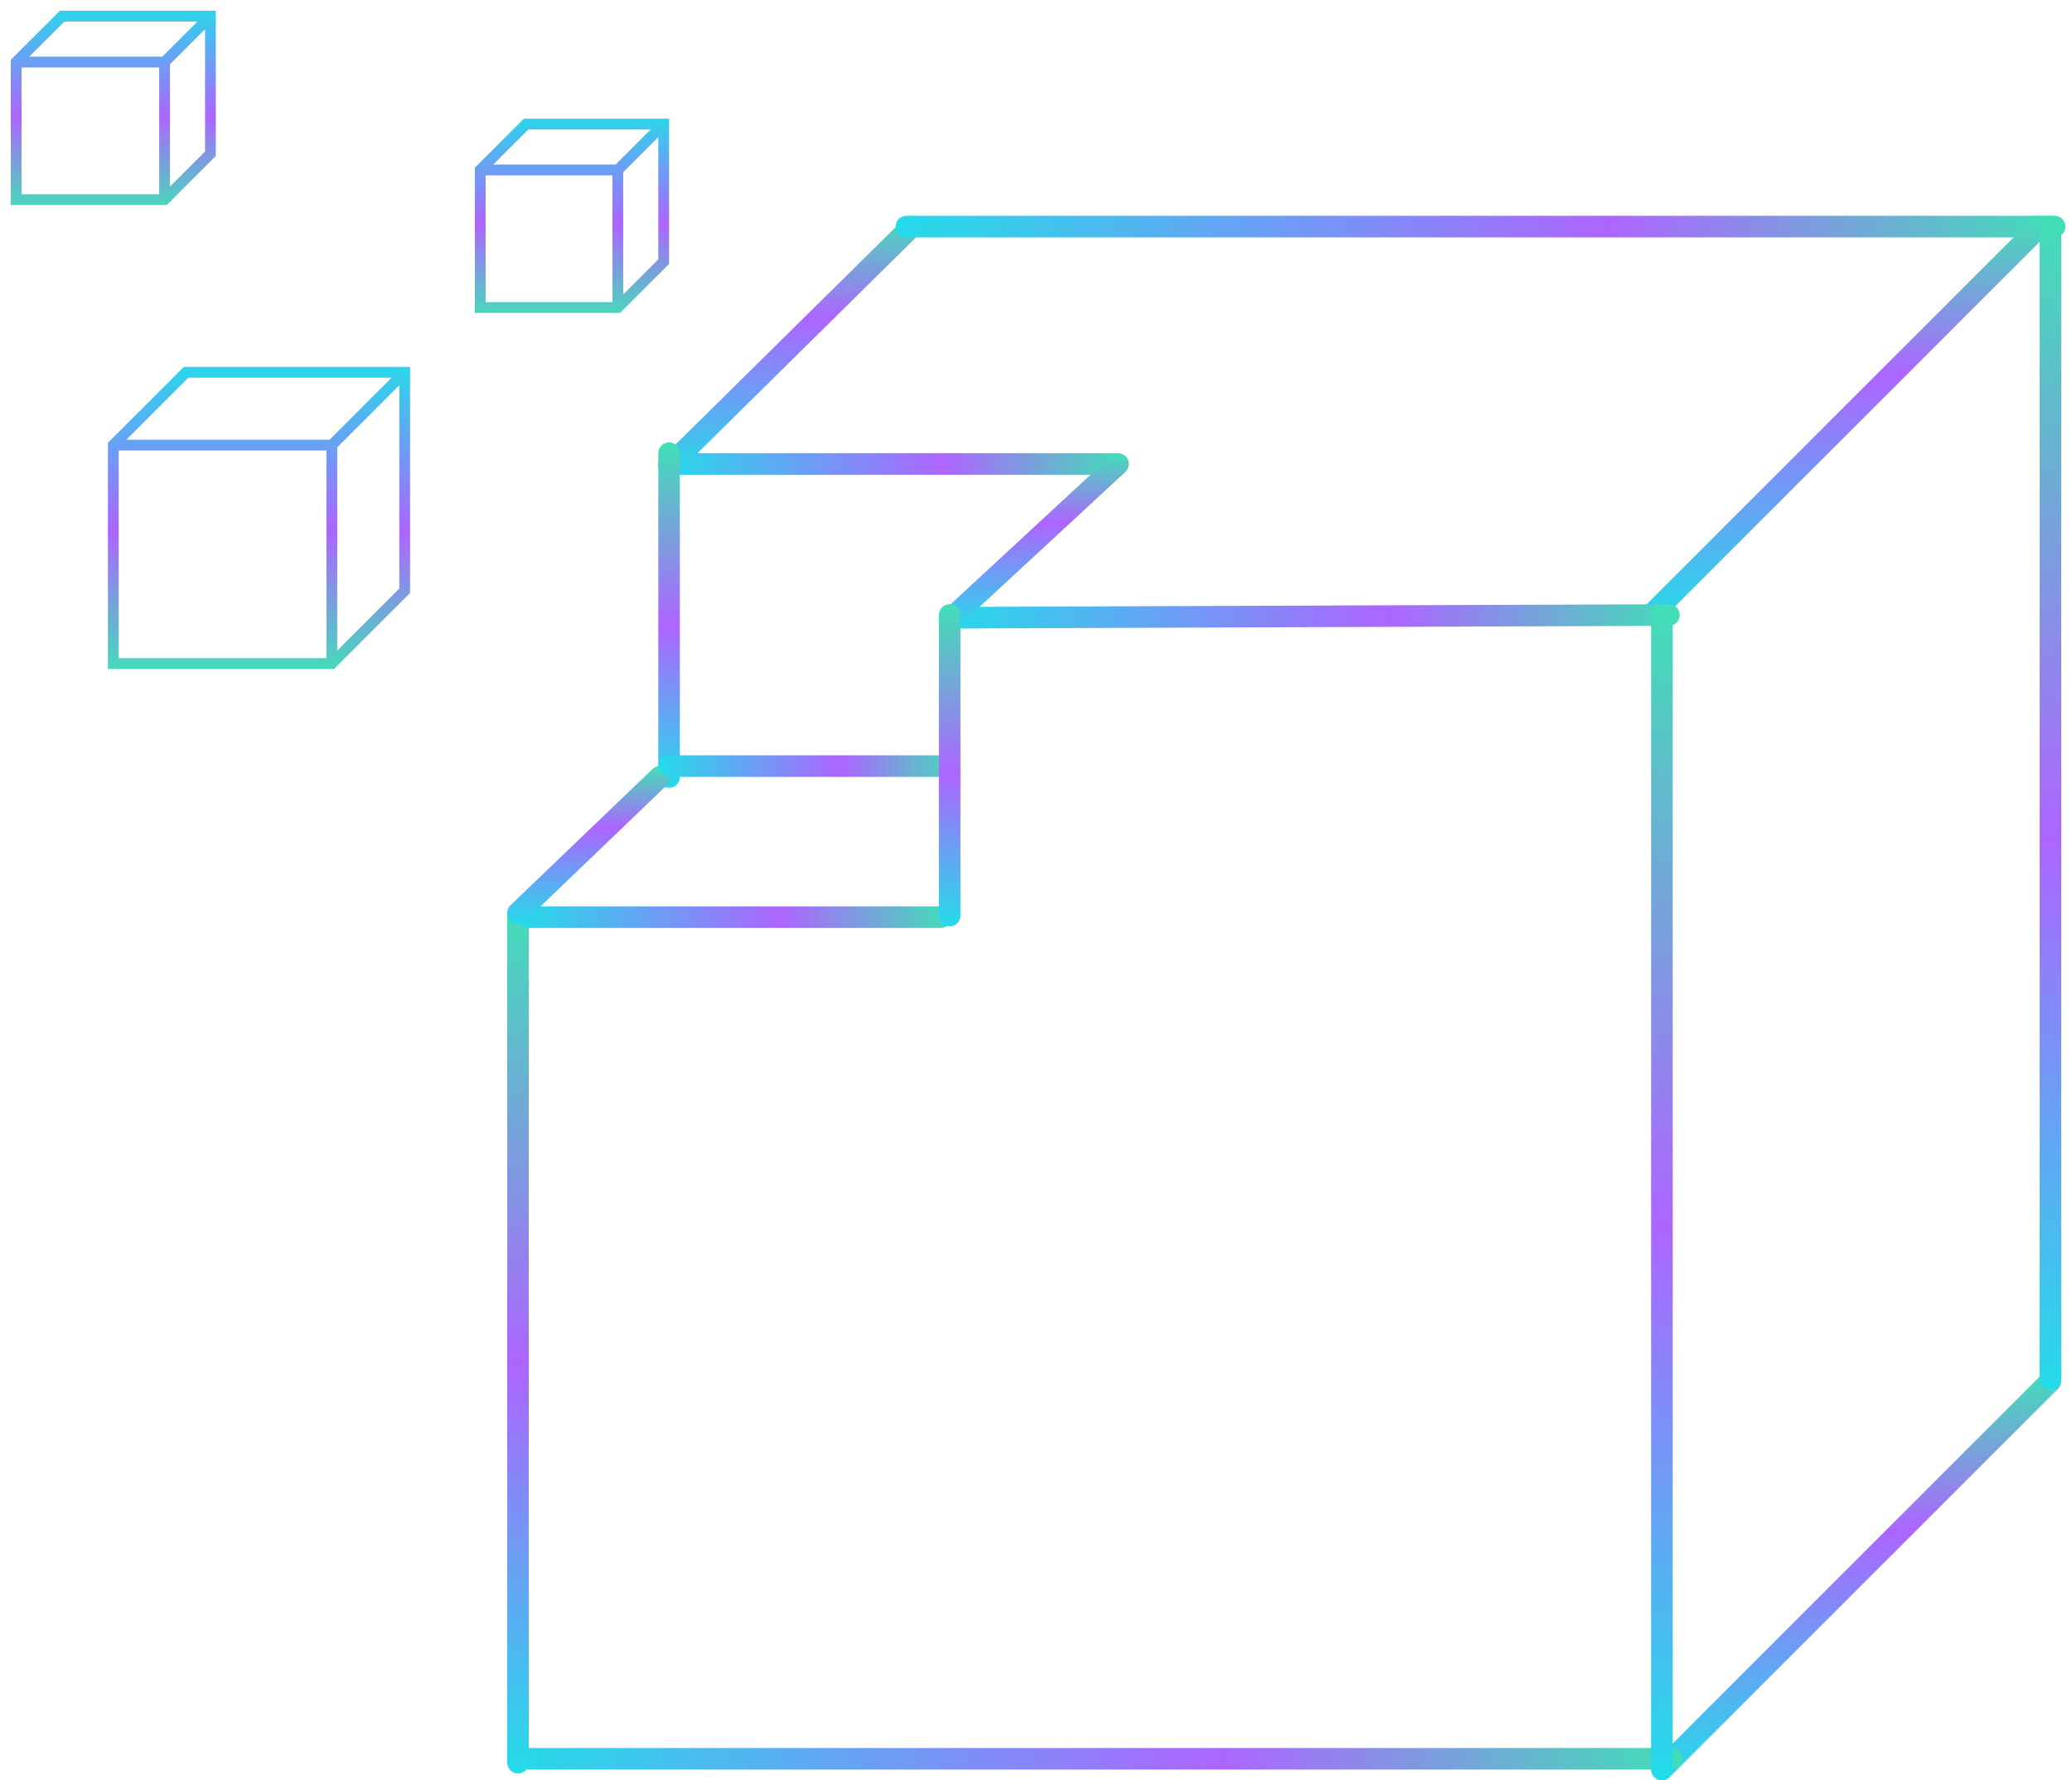 <svg width="192" height="165" xmlns="http://www.w3.org/2000/svg" xmlns:xlink="http://www.w3.org/1999/xlink" overflow="hidden"><defs><clipPath id="clip0"><path d="M709 460 901 460 901 625 709 625Z" fill-rule="evenodd" clip-rule="evenodd"/></clipPath><linearGradient x1="11.236" y1="-1" x2="11.236" y2="23.192" gradientUnits="userSpaceOnUse" spreadMethod="reflect" id="stroke1"><stop offset="0" stop-color="#24DCE9"/><stop offset="0.61" stop-color="#AD65FF"/><stop offset="1" stop-color="#41DFB7"/></linearGradient><linearGradient x1="792" y1="481" x2="900.387" y2="481" gradientUnits="userSpaceOnUse" spreadMethod="reflect" id="stroke2"><stop offset="0" stop-color="#24DCE9"/><stop offset="0.61" stop-color="#AD65FF"/><stop offset="1" stop-color="#41DFB7"/></linearGradient><linearGradient x1="18" y1="-1" x2="18" y2="37" gradientUnits="userSpaceOnUse" spreadMethod="reflect" id="stroke3"><stop offset="0" stop-color="#24DCE9"/><stop offset="0.61" stop-color="#AD65FF"/><stop offset="1" stop-color="#41DFB7"/></linearGradient><linearGradient x1="-1" y1="0.125" x2="67.65" y2="0.125" gradientUnits="userSpaceOnUse" spreadMethod="reflect" id="stroke4"><stop offset="0" stop-color="#24DCE9"/><stop offset="0.61" stop-color="#AD65FF"/><stop offset="1" stop-color="#41DFB7"/></linearGradient><linearGradient x1="18" y1="-1" x2="18" y2="37" gradientUnits="userSpaceOnUse" spreadMethod="reflect" id="stroke5"><stop offset="0" stop-color="#24DCE9"/><stop offset="0.61" stop-color="#AD65FF"/><stop offset="1" stop-color="#41DFB7"/></linearGradient><linearGradient x1="756" y1="623" x2="864.887" y2="623" gradientUnits="userSpaceOnUse" spreadMethod="reflect" id="stroke6"><stop offset="0" stop-color="#24DCE9"/><stop offset="0.61" stop-color="#AD65FF"/><stop offset="1" stop-color="#41DFB7"/></linearGradient><linearGradient x1="757" y1="544" x2="757" y2="624.357" gradientUnits="userSpaceOnUse" spreadMethod="reflect" id="stroke7"><stop offset="0" stop-color="#41DFB7"/><stop offset="0.53" stop-color="#AD65FF"/><stop offset="1" stop-color="#24DCE9"/></linearGradient><linearGradient x1="899" y1="480" x2="899" y2="588.795" gradientUnits="userSpaceOnUse" spreadMethod="reflect" id="stroke8"><stop offset="0" stop-color="#41DFB7"/><stop offset="0.53" stop-color="#AD65FF"/><stop offset="1" stop-color="#24DCE9"/></linearGradient><linearGradient x1="863" y1="516" x2="863" y2="624.795" gradientUnits="userSpaceOnUse" spreadMethod="reflect" id="stroke9"><stop offset="0" stop-color="#41DFB7"/><stop offset="0.53" stop-color="#AD65FF"/><stop offset="1" stop-color="#24DCE9"/></linearGradient><linearGradient x1="757" y1="545" x2="797.191" y2="545" gradientUnits="userSpaceOnUse" spreadMethod="reflect" id="stroke10"><stop offset="0" stop-color="#24DCE9"/><stop offset="0.61" stop-color="#AD65FF"/><stop offset="1" stop-color="#41DFB7"/></linearGradient><linearGradient x1="770" y1="503" x2="813.407" y2="503" gradientUnits="userSpaceOnUse" spreadMethod="reflect" id="stroke11"><stop offset="0" stop-color="#24DCE9"/><stop offset="0.61" stop-color="#AD65FF"/><stop offset="1" stop-color="#41DFB7"/></linearGradient><linearGradient x1="7.803" y1="-1" x2="7.803" y2="15.444" gradientUnits="userSpaceOnUse" spreadMethod="reflect" id="stroke12"><stop offset="0" stop-color="#24DCE9"/><stop offset="0.61" stop-color="#AD65FF"/><stop offset="1" stop-color="#41DFB7"/></linearGradient><linearGradient x1="771" y1="501" x2="771" y2="533.01" gradientUnits="userSpaceOnUse" spreadMethod="reflect" id="stroke13"><stop offset="0" stop-color="#41DFB7"/><stop offset="0.53" stop-color="#AD65FF"/><stop offset="1" stop-color="#24DCE9"/></linearGradient><linearGradient x1="6.575" y1="-1" x2="6.575" y2="13.618" gradientUnits="userSpaceOnUse" spreadMethod="reflect" id="stroke14"><stop offset="0" stop-color="#24DCE9"/><stop offset="0.61" stop-color="#AD65FF"/><stop offset="1" stop-color="#41DFB7"/></linearGradient><linearGradient x1="770" y1="531" x2="797.801" y2="531" gradientUnits="userSpaceOnUse" spreadMethod="reflect" id="stroke15"><stop offset="0" stop-color="#24DCE9"/><stop offset="0.61" stop-color="#AD65FF"/><stop offset="1" stop-color="#41DFB7"/></linearGradient><linearGradient x1="797" y1="516" x2="797" y2="545.851" gradientUnits="userSpaceOnUse" spreadMethod="reflect" id="stroke16"><stop offset="0" stop-color="#41DFB7"/><stop offset="0.53" stop-color="#AD65FF"/><stop offset="1" stop-color="#24DCE9"/></linearGradient><linearGradient x1="733" y1="493.293" x2="733" y2="522.707" gradientUnits="userSpaceOnUse" spreadMethod="reflect" id="stroke17"><stop offset="0" stop-color="#24DCE9"/><stop offset="0.54" stop-color="#AD65FF"/><stop offset="1" stop-color="#41DFB7"/></linearGradient><linearGradient x1="762" y1="470.293" x2="762" y2="489.707" gradientUnits="userSpaceOnUse" spreadMethod="reflect" id="stroke18"><stop offset="0" stop-color="#24DCE9"/><stop offset="0.54" stop-color="#AD65FF"/><stop offset="1" stop-color="#41DFB7"/></linearGradient><linearGradient x1="719.5" y1="460.293" x2="719.5" y2="479.707" gradientUnits="userSpaceOnUse" spreadMethod="reflect" id="stroke19"><stop offset="0" stop-color="#24DCE9"/><stop offset="0.54" stop-color="#AD65FF"/><stop offset="1" stop-color="#41DFB7"/></linearGradient></defs><g clip-path="url(#clip0)" transform="translate(-709 -460)"><path d="M0 0 22.471 22.192" stroke="url(#stroke1)" stroke-width="2" stroke-linecap="round" stroke-linejoin="round" stroke-miterlimit="10" fill="none" fill-rule="evenodd" transform="matrix(1 0 0 -1 771 503.192)"/><path d="M793 481 899.387 481" stroke="url(#stroke2)" stroke-width="2" stroke-linecap="round" stroke-linejoin="round" stroke-miterlimit="10" fill="none" fill-rule="evenodd"/><path d="M0 0 36 36" stroke="url(#stroke3)" stroke-width="2" stroke-linecap="round" stroke-linejoin="round" stroke-miterlimit="10" fill="none" fill-rule="evenodd" transform="matrix(1 0 0 -1 862 517)"/><path d="M0 0 66.65 0.25" stroke="url(#stroke4)" stroke-width="2" stroke-linecap="round" stroke-linejoin="round" stroke-miterlimit="10" fill="none" fill-rule="evenodd" transform="matrix(1 0 0 -1 797 517.25)"/><path d="M0 0 36 36" stroke="url(#stroke5)" stroke-width="2" stroke-linecap="round" stroke-linejoin="round" stroke-miterlimit="10" fill="none" fill-rule="evenodd" transform="matrix(1 0 0 -1 863 624)"/><path d="M757 623 863.887 623" stroke="url(#stroke6)" stroke-width="2" stroke-linecap="round" stroke-linejoin="round" stroke-miterlimit="10" fill="none" fill-rule="evenodd"/><path d="M757 545 757 623.357" stroke="url(#stroke7)" stroke-width="2" stroke-linecap="round" stroke-linejoin="round" stroke-miterlimit="10" fill="none" fill-rule="evenodd"/><path d="M899 481 899 587.795" stroke="url(#stroke8)" stroke-width="2" stroke-linecap="round" stroke-linejoin="round" stroke-miterlimit="10" fill="none" fill-rule="evenodd"/><path d="M863 517 863 623.795" stroke="url(#stroke9)" stroke-width="2" stroke-linecap="round" stroke-linejoin="round" stroke-miterlimit="10" fill="none" fill-rule="evenodd"/><path d="M758 545 796.191 545" stroke="url(#stroke10)" stroke-width="2" stroke-linecap="round" stroke-linejoin="round" stroke-miterlimit="10" fill="none" fill-rule="evenodd"/><path d="M771 503 812.407 503" stroke="url(#stroke11)" stroke-width="2" stroke-linecap="round" stroke-linejoin="round" stroke-miterlimit="10" fill="none" fill-rule="evenodd"/><path d="M0 0 15.606 14.444" stroke="url(#stroke12)" stroke-width="2" stroke-linecap="round" stroke-linejoin="round" stroke-miterlimit="10" fill="none" fill-rule="evenodd" transform="matrix(1 0 0 -1 797 517.444)"/><path d="M771 502 771 532.01" stroke="url(#stroke13)" stroke-width="2" stroke-linecap="round" stroke-linejoin="round" stroke-miterlimit="10" fill="none" fill-rule="evenodd"/><path d="M0 0 13.149 12.618" stroke="url(#stroke14)" stroke-width="2" stroke-linecap="round" stroke-linejoin="round" stroke-miterlimit="10" fill="none" fill-rule="evenodd" transform="matrix(1 0 0 -1 757 544.618)"/><path d="M771 531 796.801 531" stroke="url(#stroke15)" stroke-width="2" stroke-linecap="round" stroke-linejoin="round" stroke-miterlimit="10" fill="none" fill-rule="evenodd"/><path d="M797 517 797 544.851" stroke="url(#stroke16)" stroke-width="2" stroke-linecap="round" stroke-linejoin="round" stroke-miterlimit="10" fill="none" fill-rule="evenodd"/><path d="M719.5 501.25 726.25 494.5 746.5 494.5 746.5 514.75 739.75 521.5 719.5 521.5ZM719.5 501.25 739.75 501.25 746.5 494.5M739.75 501.25 739.75 521.5" stroke="url(#stroke17)" stroke-miterlimit="8" fill="none" fill-rule="evenodd"/><path d="M753.5 475.75 757.75 471.5 770.5 471.5 770.5 484.25 766.25 488.5 753.5 488.5ZM753.5 475.75 766.25 475.75 770.5 471.5M766.25 475.75 766.25 488.5" stroke="url(#stroke18)" stroke-miterlimit="8" fill="none" fill-rule="evenodd"/><path d="M710.5 465.75 714.75 461.5 728.5 461.5 728.5 474.25 724.25 478.5 710.5 478.5ZM710.5 465.75 724.25 465.75 728.5 461.5M724.25 465.75 724.25 478.5" stroke="url(#stroke19)" stroke-miterlimit="8" fill="none" fill-rule="evenodd"/></g></svg>
